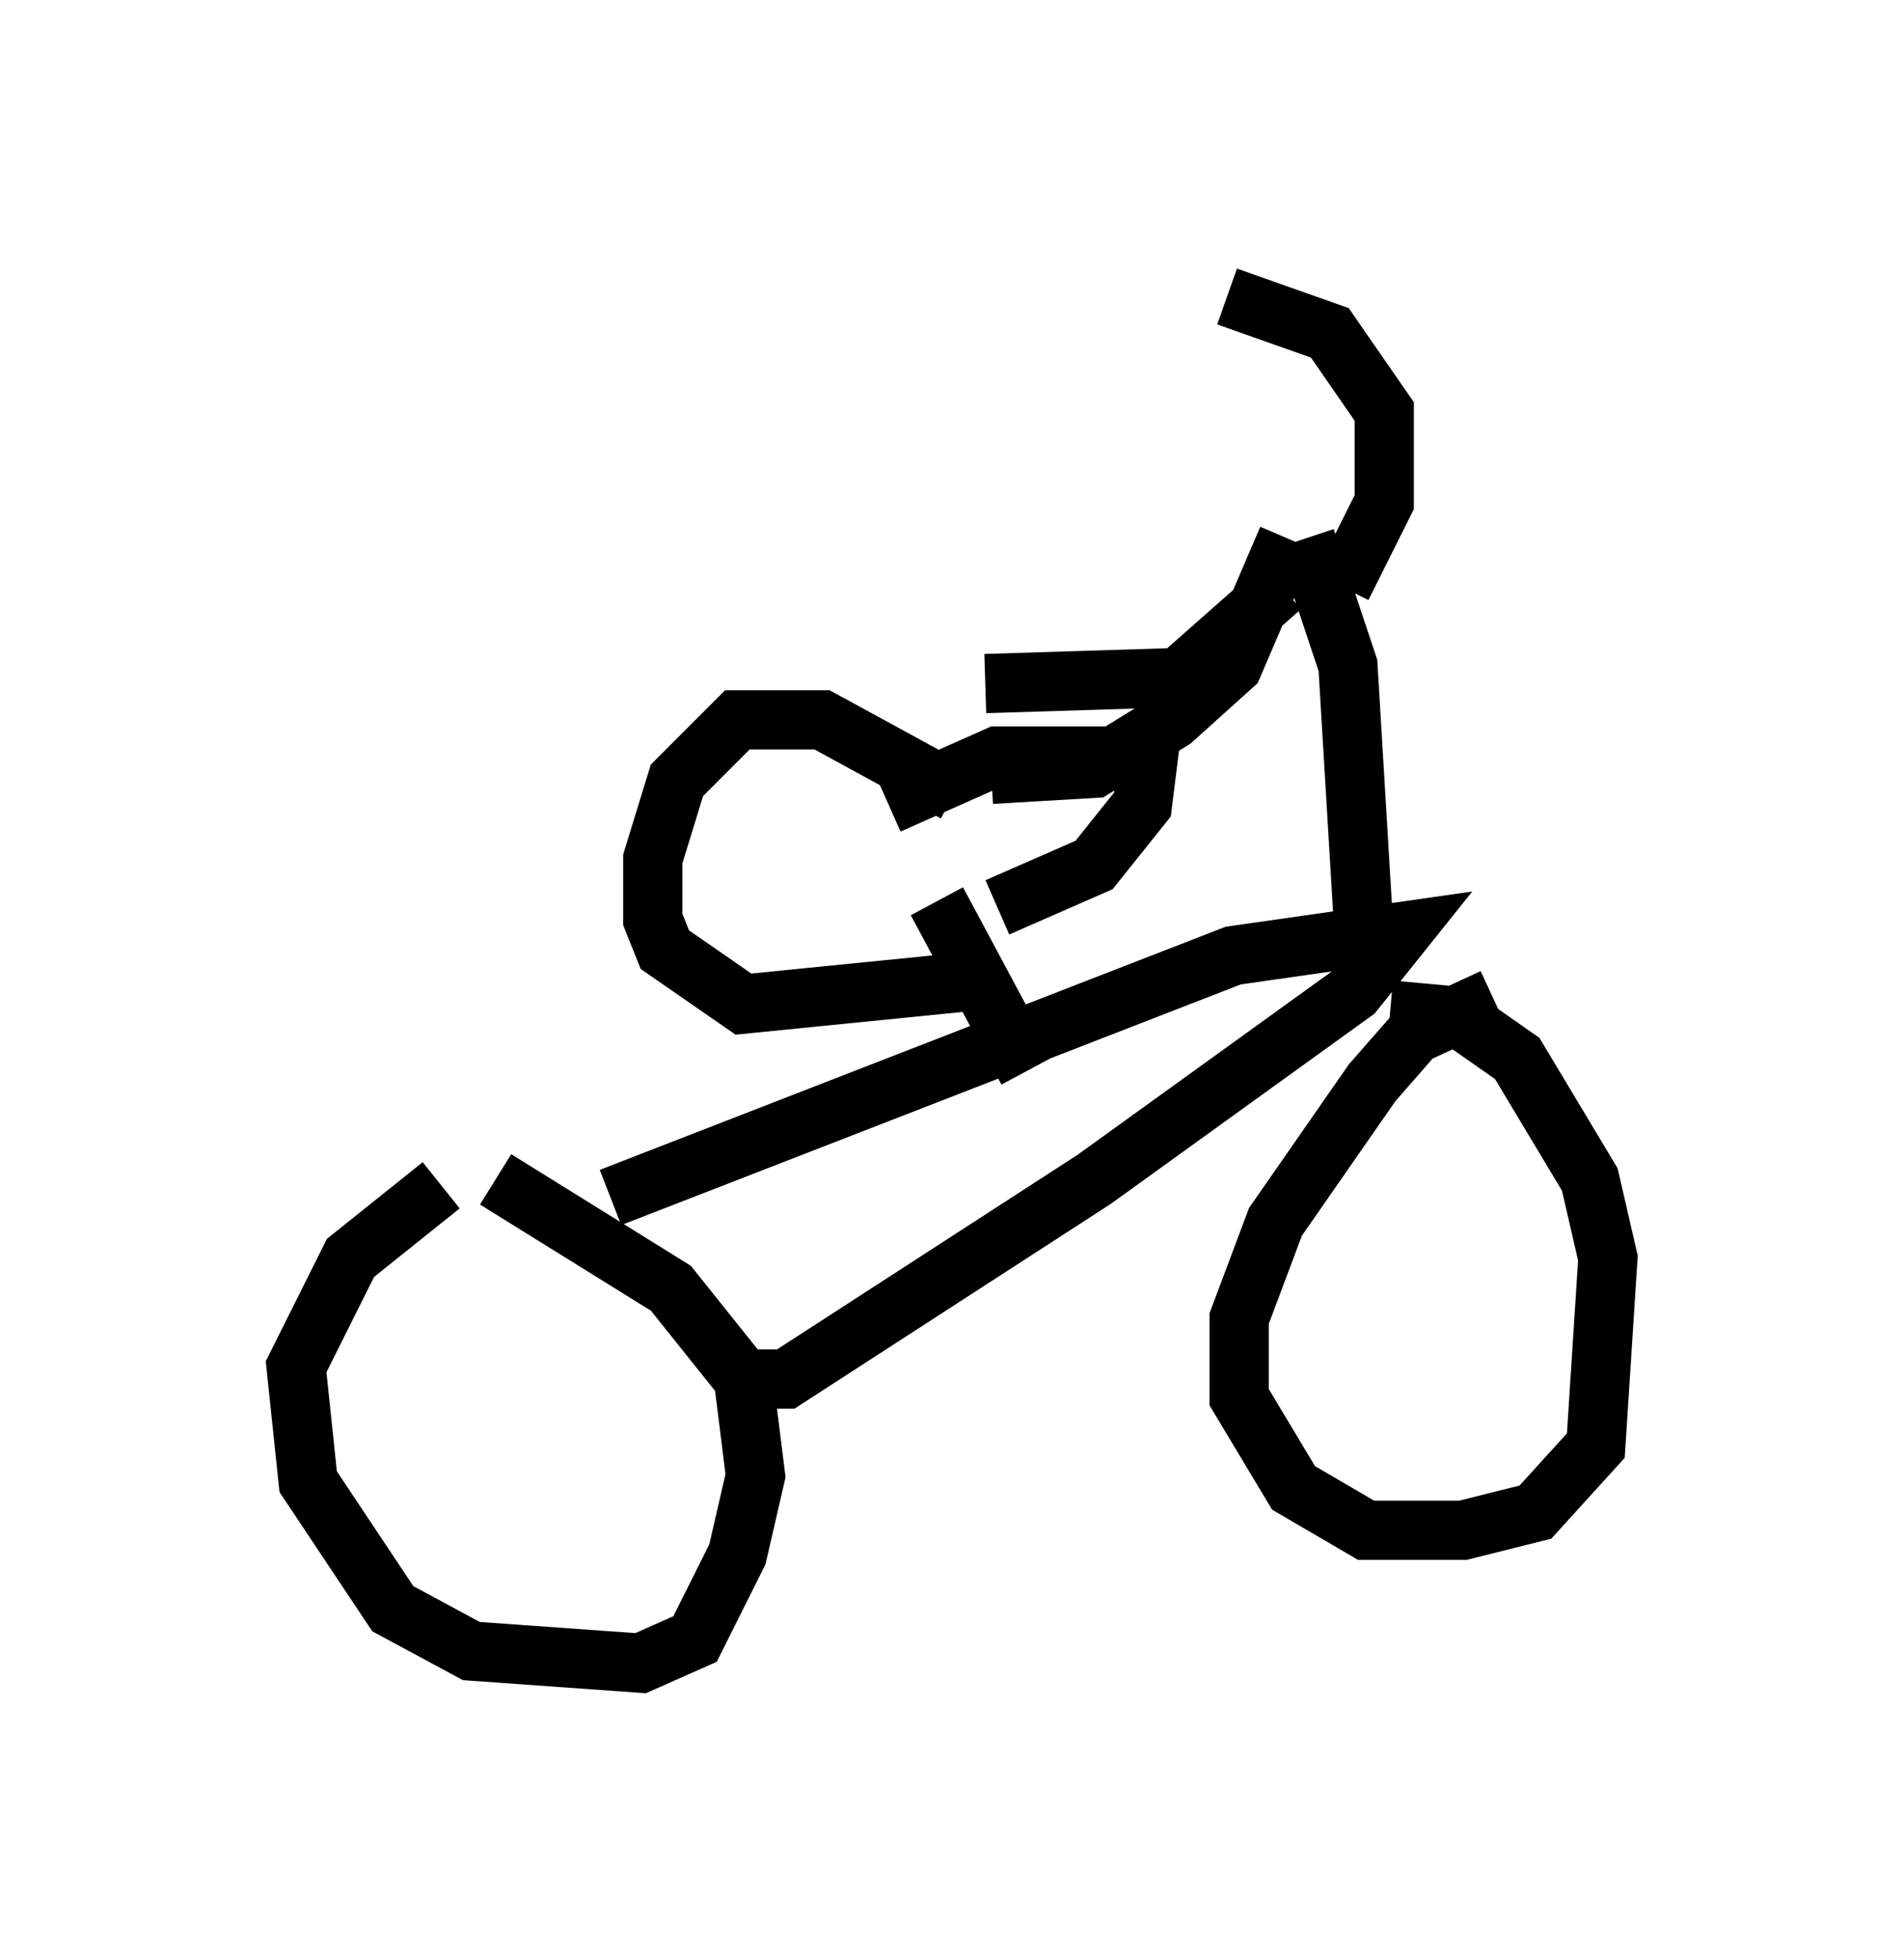 <?xml version="1.0" encoding="utf-8" ?>
<svg baseProfile="full" height="33.071" version="1.1" width="32.152" xmlns="http://www.w3.org/2000/svg" xmlns:ev="http://www.w3.org/2001/xml-events" xmlns:xlink="http://www.w3.org/1999/xlink"><defs /><rect fill="white" height="33.071" width="32.152" x="0" y="0" /><path d="M8.675, 19.904 m-1.225, 0.102 l-1.531, 1.225 -0.919, 1.838 l0.204, 1.94 1.429, 2.144 l1.327, 0.715 2.858, 0.204 l0.919, -0.408 0.715, -1.429 l0.306, -1.327 -0.204, -1.633 l-1.225, -1.531 -2.96, -1.838 m1.94, 0.306 l10.515, -4.083 2.858, -0.408 l-0.817, 1.021 -4.39, 3.165 l-5.206, 3.369 -0.51, 0.0 m12.454, -6.431 l-1.327, 0.613 -0.715, 0.817 l-1.633, 2.348 -0.613, 1.633 l0.0, 1.327 0.919, 1.531 l1.225, 0.715 1.633, 0.0 l1.225, -0.306 1.021, -1.123 l0.204, -3.165 -0.306, -1.327 l-1.225, -2.042 -1.021, -0.715 l-1.123, -0.102 m-6.125, 1.021 l-1.531, -2.858 m-0.817, -1.633 l1.838, -0.817 2.552, 0.0 l-0.102, 0.817 -0.817, 1.021 l-1.633, 0.715 m-0.715, -1.94 l-2.246, -1.225 -1.429, 0.0 l-1.021, 1.021 -0.408, 1.327 l0.0, 1.021 0.204, 0.51 l1.327, 0.919 4.083, -0.408 m6.431, -0.204 l-0.306, -5.104 -0.715, -2.144 m-0.306, 0.0 l-0.919, 2.144 -1.021, 0.919 l-1.327, 0.817 -1.735, 0.102 m5.921, -3.165 l0.715, -1.429 0.0, -1.531 l-0.919, -1.327 -1.735, -0.613 m0.919, 4.9 l-1.735, 1.531 -3.267, 0.102 " fill="none" stroke="black" stroke-width="1" /></svg>